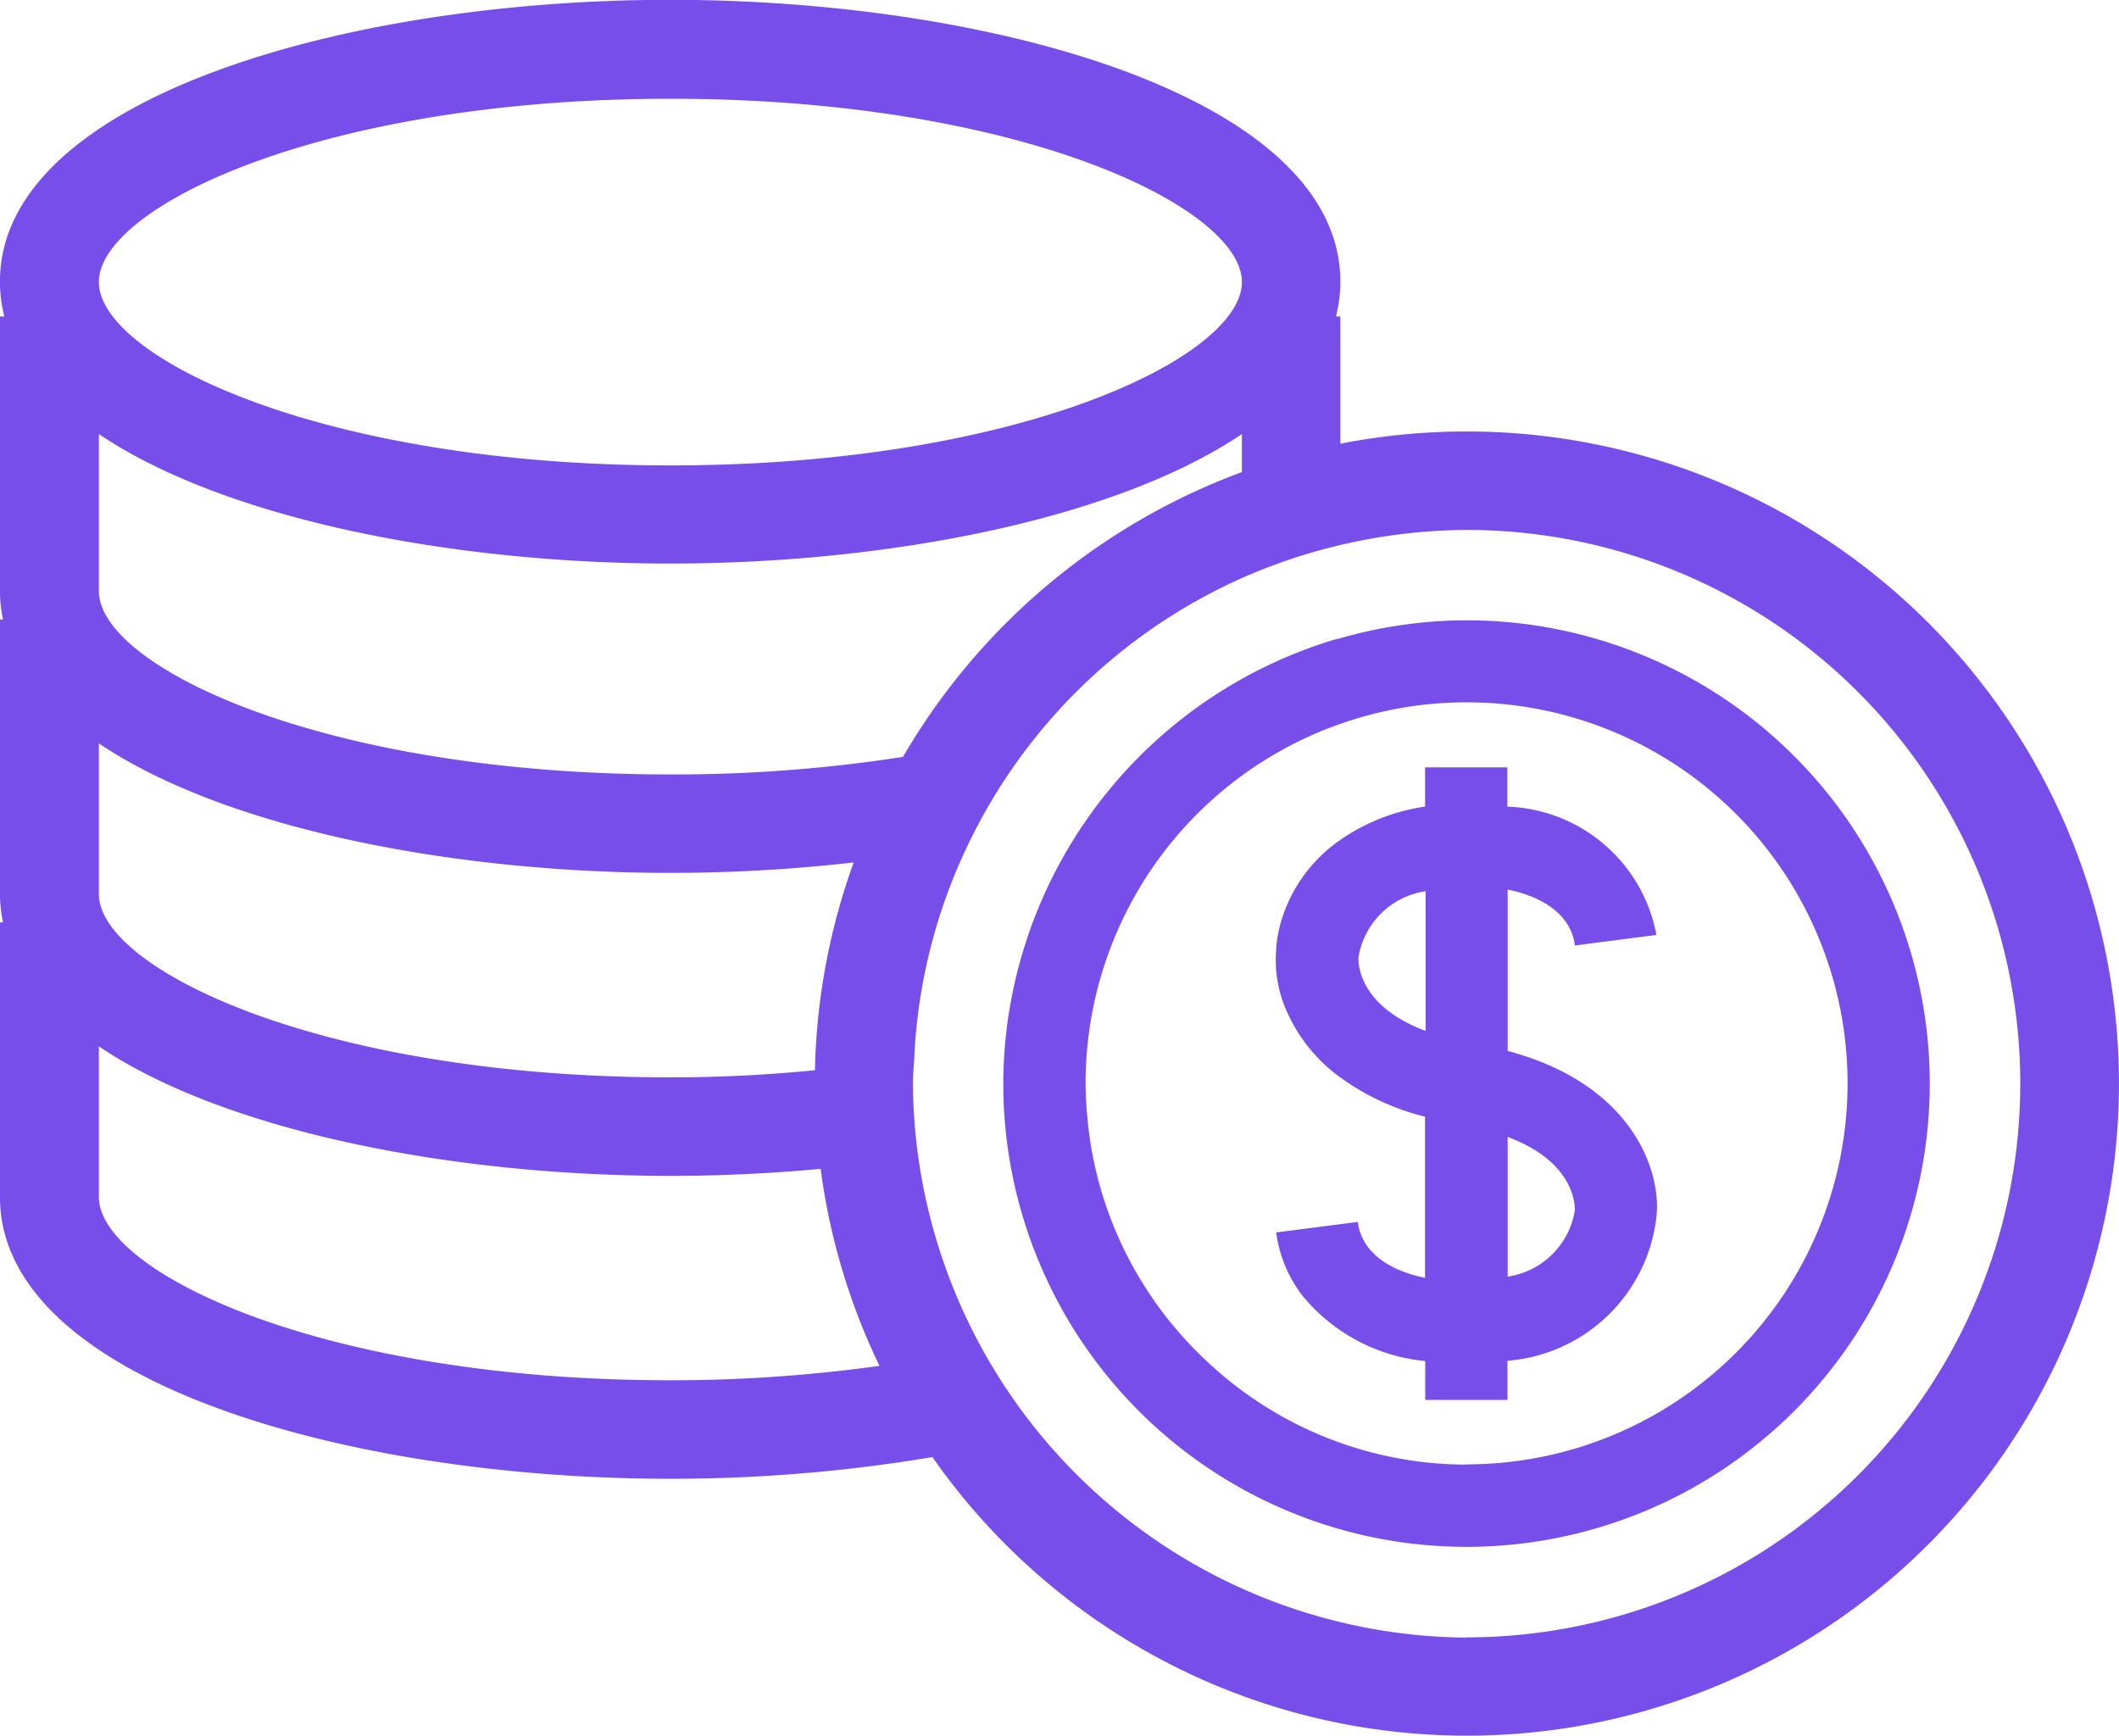 <svg xmlns="http://www.w3.org/2000/svg" width="34.678" height="28.412" viewBox="0 0 34.678 28.412">
  <g id="Grupo_4351" data-name="Grupo 4351" transform="translate(-393.129 -290.539)">
    <path id="Trazado_7575" data-name="Trazado 7575" d="M417.13,297.6a10.707,10.707,0,0,0-2.066.2v-2.082h-.072a2.317,2.317,0,0,0,.072-.57c0-3-5.651-4.612-10.968-4.612s-10.968,1.616-10.968,4.612a2.315,2.315,0,0,0,.072.57h-.072v4.493a2.3,2.3,0,0,0,.05.465h-.05v4.493a2.293,2.293,0,0,0,.05.464h-.05v4.493c0,3,5.651,4.612,10.968,4.612a25.851,25.851,0,0,0,4.292-.355A10.671,10.671,0,1,0,417.13,297.6Zm0,19.737a9.131,9.131,0,0,1-9.061-9.061c0-.144.015-.284.022-.426a8.978,8.978,0,0,1,.878-3.484A9.063,9.063,0,0,1,413.449,300a9.241,9.241,0,0,1,3.681-.789,9.061,9.061,0,1,1,0,18.122ZM404.1,308.169c-5.709,0-9.353-1.775-9.353-3v-2.465c2.058,1.388,5.78,2.119,9.353,2.119a26.46,26.46,0,0,0,3-.171,10.594,10.594,0,0,0-.634,3.4C405.721,308.127,404.934,308.169,404.1,308.169Zm3.81-5.245a24.318,24.318,0,0,1-3.81.288c-5.709,0-9.353-1.775-9.353-3v-2.57c2.058,1.388,5.78,2.119,9.353,2.119s7.294-.731,9.353-2.119v.622A10.718,10.718,0,0,0,407.907,302.924Zm-3.81-10.769c5.709,0,9.353,1.775,9.353,3s-3.644,3-9.353,3-9.353-1.775-9.353-3S398.387,292.155,404.1,292.155Zm0,20.971c-5.709,0-9.353-1.775-9.353-3v-2.464c2.058,1.388,5.78,2.119,9.353,2.119.819,0,1.646-.039,2.459-.115a10.58,10.58,0,0,0,.963,3.224A24.64,24.64,0,0,1,404.1,313.126Z" fill="#784eeb"/>
    <path id="Trazado_7576" data-name="Trazado 7576" d="M438.591,320.24V317.6c.638.13,1.045.456,1.1.915l1.335-.172a2.573,2.573,0,0,0-2.44-2.1V315.6h-1.346v.642a3.263,3.263,0,0,0-1.393.549,2.481,2.481,0,0,0-.968,1.345,2.123,2.123,0,0,0-.079.48,2.06,2.06,0,0,0,.166.954,2.662,2.662,0,0,0,.88,1.1,4.015,4.015,0,0,0,1.393.647v2.637c-.638-.13-1.046-.456-1.1-.915l-.336.043-1,.129a2.157,2.157,0,0,0,.427,1.031,2.958,2.958,0,0,0,2.012,1.073v.637h1.346v-.641a2.664,2.664,0,0,0,2.44-2.373C441.1,322.21,440.645,320.789,438.591,320.24Zm-2.442-1.529a1.307,1.307,0,0,1,1.1-1.084v2.287C436.159,319.507,436.144,318.815,436.149,318.711Zm2.442,5.224v-2.287c1.087.406,1.1,1.1,1.1,1.2A1.306,1.306,0,0,1,438.591,323.934Z" transform="translate(-20.789 -12.504)" fill="#784eeb"/>
    <path id="Trazado_7577" data-name="Trazado 7577" d="M433.476,310.8a7.536,7.536,0,0,0-2.066.293c-.049.014-.1.023-.147.038a7.626,7.626,0,0,0-5.331,6.511c-.024.243-.038.49-.038.739a7.581,7.581,0,1,0,7.581-7.581Zm0,13.816a6.2,6.2,0,0,1-4.152-1.6,6.276,6.276,0,0,1-1.077-1.255,6.186,6.186,0,0,1-.978-2.835c-.016-.181-.028-.363-.028-.549a6.235,6.235,0,1,1,6.236,6.235Z" transform="translate(-16.346 -10.11)" fill="#784eeb"/>
  </g>
</svg>
